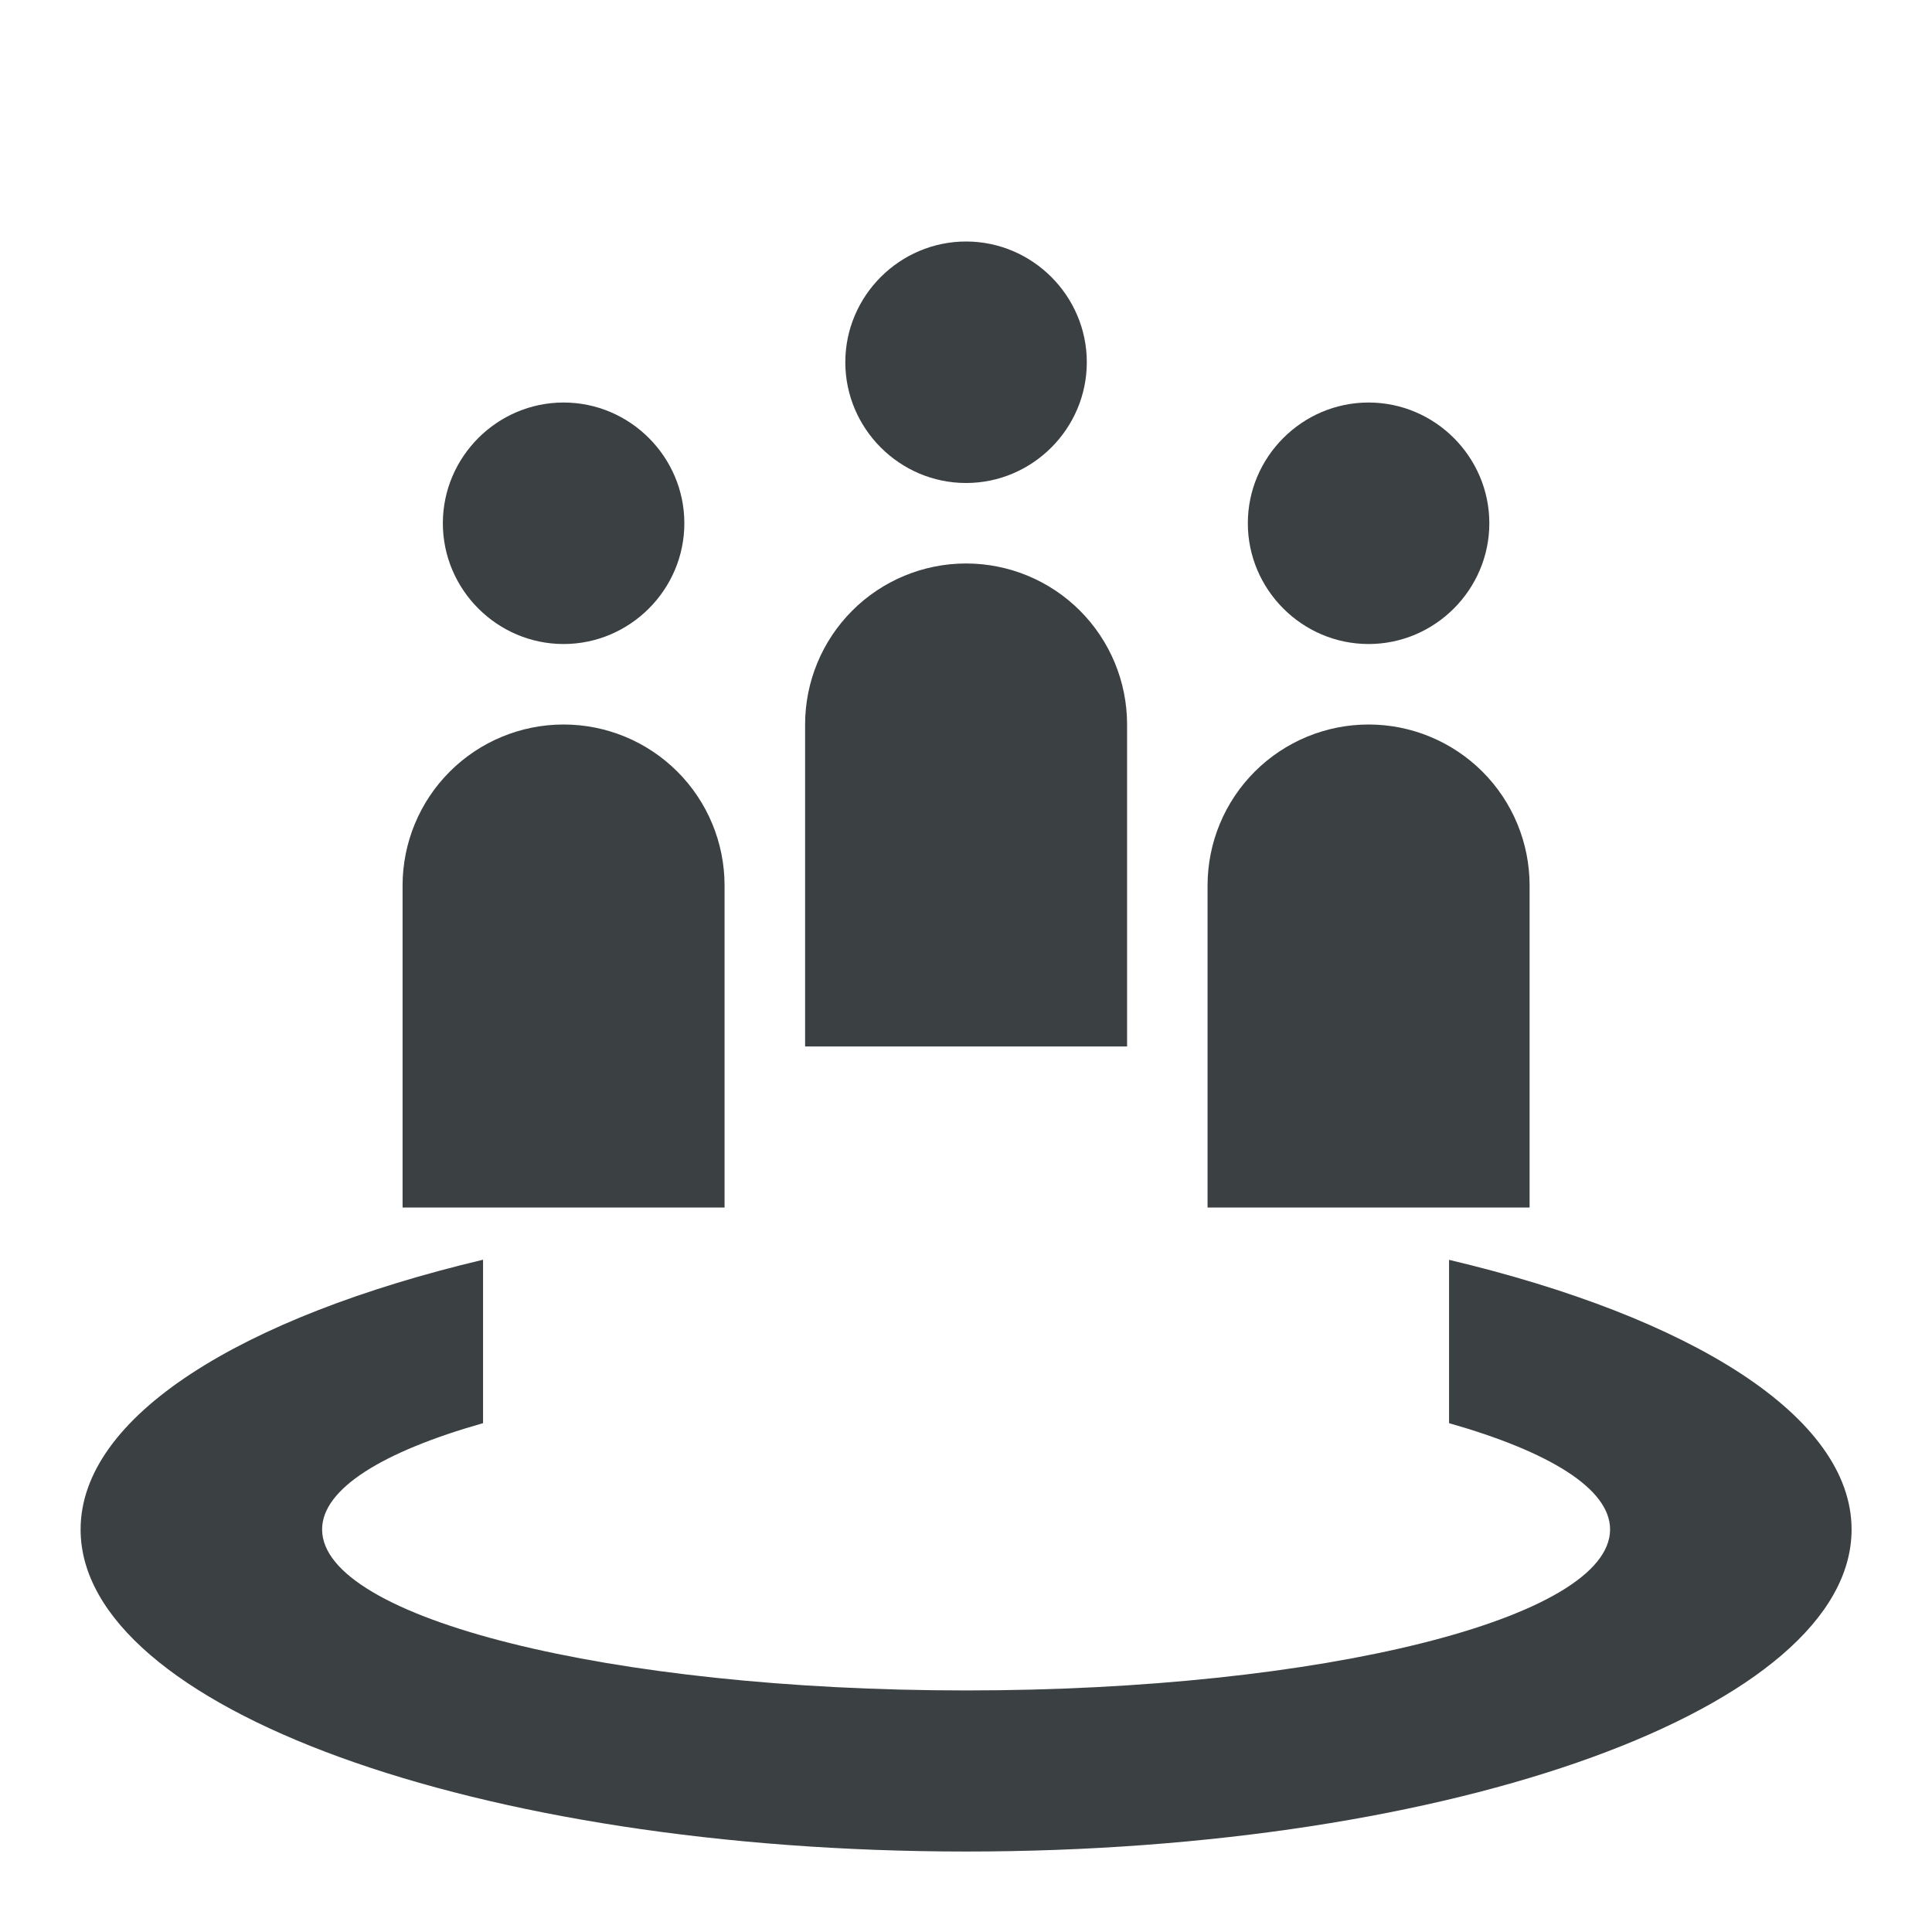 <svg width="32" height="32" viewBox="0 0 32 32" fill="none" xmlns="http://www.w3.org/2000/svg">
<path d="M24.001 20.867V23.572C25.656 24.043 26.668 24.656 26.668 25.332C26.668 26.805 21.893 27.999 16.001 27.999C10.109 27.999 5.335 26.805 5.335 25.332C5.335 24.656 6.347 24.041 8.001 23.572V20.865C3.991 21.817 1.335 23.46 1.335 25.333C1.335 28.28 7.901 30.667 16.001 30.667C24.1 30.667 30.668 28.28 30.668 25.333C30.668 23.46 28.012 21.817 24.001 20.867Z" fill="#3B4042"/>
<path d="M22.668 6.667C23.768 6.667 24.668 7.568 24.668 8.667C24.668 9.765 23.768 10.667 22.668 10.667C21.568 10.667 20.668 9.765 20.668 8.667C20.668 7.568 21.568 6.667 22.668 6.667Z" fill="#3B4042"/>
<path d="M25.335 20H20.001V14.667C20.001 13.959 20.282 13.281 20.782 12.781C21.282 12.281 21.961 12 22.668 12C23.375 12 24.053 12.281 24.554 12.781C25.054 13.281 25.335 13.959 25.335 14.667V20Z" fill="#3B4042"/>
<path d="M16.001 4C17.101 4 18.001 4.901 18.001 6C18.001 7.099 17.101 8 16.001 8C14.901 8 14.001 7.099 14.001 6C14.001 4.901 14.901 4 16.001 4Z" fill="#3B4042"/>
<path d="M18.668 17.333H13.335V12C13.335 11.293 13.616 10.614 14.116 10.114C14.616 9.614 15.294 9.333 16.001 9.333C16.709 9.333 17.387 9.614 17.887 10.114C18.387 10.614 18.668 11.293 18.668 12V17.333Z" fill="#3B4042"/>
<path d="M9.335 6.667C10.435 6.667 11.335 7.568 11.335 8.667C11.335 9.765 10.435 10.667 9.335 10.667C8.235 10.667 7.335 9.765 7.335 8.667C7.335 7.568 8.235 6.667 9.335 6.667Z" fill="#3B4042"/>
<path d="M12.001 20H6.668V14.667C6.668 13.959 6.949 13.281 7.449 12.781C7.949 12.281 8.627 12 9.335 12C10.042 12 10.72 12.281 11.22 12.781C11.72 13.281 12.001 13.959 12.001 14.667V20Z" fill="#3B4042"/>
</svg>
